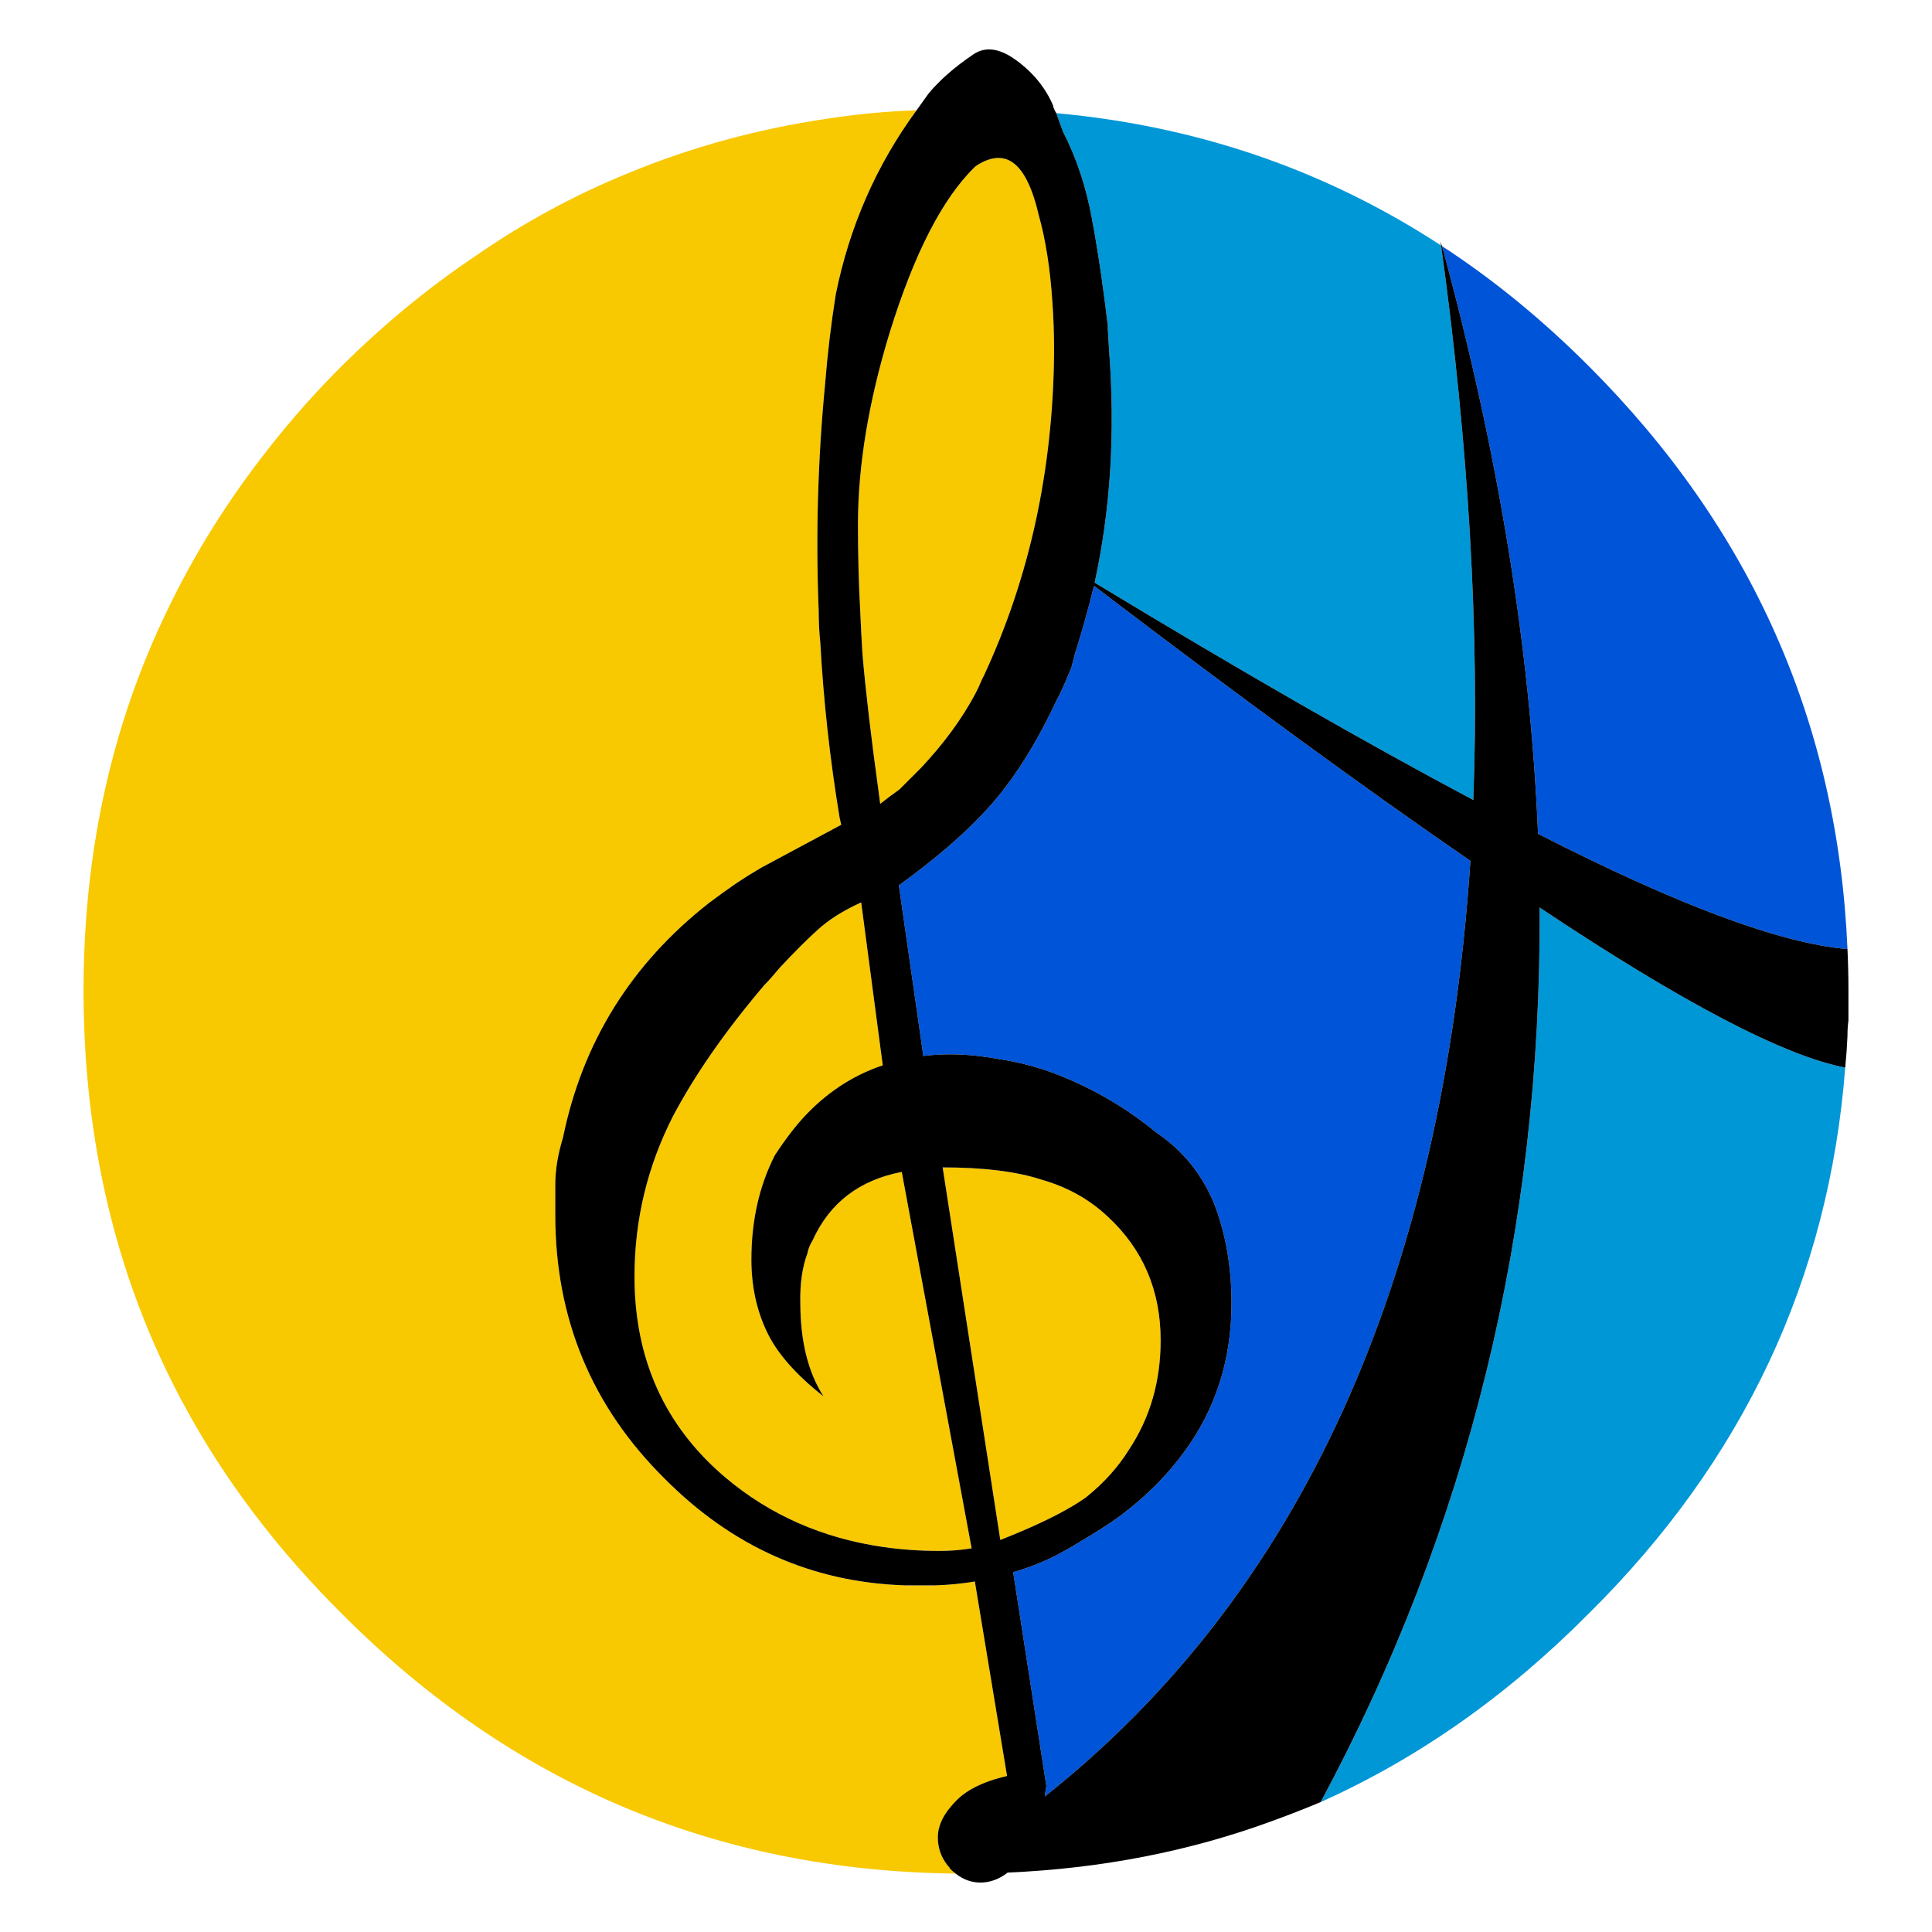 <?xml version="1.0" encoding="UTF-8" standalone="no"?>
<svg
   data-icon="louvorja"
   role="img"
   version="1.1"
   preserveAspectRatio="none"
   x="0px"
   y="0px"
   width="300"
   height="300"
   viewBox="0 0 300 300"
   id="svg1801"
   xmlns="http://www.w3.org/2000/svg"
   xmlns:svg="http://www.w3.org/2000/svg">
  <defs
     id="defs1805" />
  <g
     id="g3018"
     transform="translate(12.975,7.674)">
    <g
       id="Layer0_0_FILL">
      <path
         fill="#f8c800"
         stroke="none"
         d="M 115.5,10.75 Q 99.25,13.15 84.6,19.2 71.95,24.35 60.6,32.25 49.85,39.5 40.1,49.15 33.9,55.35 28.75,61.95 19.35,73.85 13,87.1 0,113.95 0,146.15 q 0,17.45 3.8,33.4 8.5,35.7 36.3,63.35 39.6,39.75 95.3,40.35 -0.45,-0.35 -0.85,-0.75 -0.1,-0.1 -0.1,-0.2 -0.25,-0.25 -0.35,-0.4 -1.45,-1.9 -1.45,-4.25 0,-2.75 2.65,-5.5 2.5,-2.75 8.1,-4.05 l -5,-30.2 q -3,0.5 -6.1,0.6 -1.3,0 -2.95,0 -1,0 -1.8,0 Q 105.95,237.8 90.2,221.9 73.25,205.1 73.25,181 v -4.8 q 0,-3.3 1.2,-7.25 4.55,-22.2 22.65,-36.4 2.05,-1.55 4.3,-3.1 1.8,-1.2 3.85,-2.4 l 12.4,-6.65 q -0.15,-0.6 -0.25,-1.1 -2.25,-13.6 -3,-27.2 -0.25,-2.35 -0.25,-4.9 -0.7,-17.65 1,-35.3 Q 115.7,45 116.8,38.05 120,22.2 129.35,9.45 122.3,9.7 115.5,10.75 m 43.55,170.5 q -4.3,-4.05 -10.3,-5.75 -5.8,-1.9 -15.35,-1.9 l 8.95,57.85 q 7,-2.75 11.2,-5.25 1.2,-0.7 2.15,-1.4 4.15,-3.35 6.65,-7.4 4.9,-7.4 4.9,-16.95 0,-11.6 -8.2,-19.2 m -38.3,-48.8 q -4.2,1.9 -6.8,4.3 -2.5,2.25 -5.85,5.85 -1.45,1.75 -2.4,2.7 -9.05,10.65 -14.2,20.4 -5.95,11.7 -5.95,24.85 0,19.2 14.05,31.15 10.4,8.8 24.6,10.85 4.15,0.6 8.7,0.6 2.65,0 5,-0.4 L 127.05,174.3 q -9.9,1.9 -13.85,10.65 -0.6,0.95 -0.8,2 -1.2,3.25 -1.1,7.65 0,8.95 3.6,14.55 -6.55,-5.15 -8.85,-10.15 -2.35,-5 -2.35,-11.1 0,-9.05 3.65,-16.2 2.75,-4.2 5.25,-6.7 5.05,-5.1 11.5,-7.25 l -3.35,-25.3 M 150.7,46.8 q 0,-3.95 -0.25,-7.4 -0.5,-7.9 -2.15,-13.75 -2.05,-8.8 -6.2,-8.8 -1.7,0 -3.6,1.3 -7.6,7.3 -13.35,25.9 -4.9,16.1 -4.9,29.7 0,7.15 0.35,13.45 0.15,3.5 0.35,6.7 0.75,8.7 2.55,21.7 0.1,0.75 0.2,1.55 1.45,-1.15 3,-2.25 1.65,-1.65 3.35,-3.35 5.35,-5.7 8.45,-11.55 0.5,-0.95 0.95,-2.05 0.15,-0.35 0.35,-0.7 10.65,-22.9 10.9,-50.1 0,-0.25 0,-0.35 z"
         id="path1792" />
      <path
         fill="#0097d7"
         stroke="none"
         d="m 215.8,116.55 q 1.45,-39.25 -5,-86.1 Q 183.95,12.9 151.05,9.9 q 0.25,0.75 0.6,1.7 l 0.45,1.2 q 3.1,6.05 4.45,13.35 1.05,5.5 2,12.75 l 0.5,4.05 q 0,0.25 0,0.5 l 0.2,3.35 q 1.45,19.05 -2.25,36 34.1,20.65 58.8,33.75 m 57.75,41.55 q -14.3,-2.75 -47.45,-24.85 0.45,74.7 -34,138.9 22.65,-10.15 41.6,-29.25 36.05,-35.65 39.85,-84.8 z"
         id="path1794" />
      <path
         fill="#0054d8"
         stroke="none"
         d="m 233.7,49.15 q -10.85,-10.85 -22.75,-18.6 13.1,48.1 14.9,91.25 32.45,16.6 48.05,17.9 -2.25,-52.6 -40.2,-90.55 M 175.5,179.1 q 2.75,7 2.75,15.6 0,13.15 -7.4,23.15 -3.95,5.4 -9.8,9.8 -2.75,2 -6.45,4.15 -1.75,1.1 -3.8,2.15 -3.1,1.55 -6.45,2.5 l 5.15,33.2 q -0.15,0.8 -0.25,1.65 59.55,-47.25 66.1,-145.3 -24.45,-16.8 -58.45,-42.7 -1.35,5.45 -3,10.7 -0.25,1 -0.5,1.95 -0.8,2 -1.75,4.05 -0.25,0.45 -0.5,0.95 -3.8,8.1 -8,13.6 -5.35,7.15 -16.55,15.25 l 3.8,26.5 q 5.5,-0.7 11.8,0.5 3.85,0.55 8,2 9.05,3.35 16.45,9.45 6,4.05 8.85,10.85 z"
         id="path1796" />
      <path
         fill="#000000"
         stroke="none"
         d="m 210.7,29.85 q 0,0.25 0.1,0.6 6.45,46.85 5,86.1 -24.7,-13.1 -58.8,-33.75 3.7,-16.95 2.25,-36 l -0.2,-3.35 q 0,-0.25 0,-0.5 l -0.5,-4.05 q -0.95,-7.25 -2,-12.75 -1.35,-7.3 -4.45,-13.35 l -0.45,-1.2 q -0.35,-0.95 -0.6,-1.7 -0.25,-0.35 -0.35,-0.7 -0.15,-0.25 -0.15,-0.5 -1.8,-4.15 -5.7,-7 -3.95,-2.9 -6.8,-0.85 -4.2,2.85 -6.8,5.95 -0.95,1.35 -1.9,2.65 -9.35,12.75 -12.55,28.6 -1.1,6.95 -1.65,13.85 -1.7,17.65 -1,35.3 0,2.55 0.25,4.9 0.75,13.6 3,27.2 0.1,0.5 0.25,1.1 l -12.4,6.65 q -2.05,1.2 -3.85,2.4 -2.25,1.55 -4.3,3.1 -18.1,14.2 -22.65,36.4 -1.2,3.95 -1.2,7.25 v 4.8 q 0,24.1 16.95,40.9 15.75,15.9 37.35,16.6 0.8,0 1.8,0 1.65,0 2.95,0 3.1,-0.1 6.1,-0.6 l 5,30.2 q -5.6,1.3 -8.1,4.05 -2.65,2.75 -2.65,5.5 0,2.35 1.45,4.25 0.1,0.15 0.35,0.4 0,0.1 0.1,0.2 0.4,0.4 0.85,0.75 1.8,1.4 3.85,1.4 2.25,0 4.25,-1.55 21.85,-0.95 41.05,-8 3.85,-1.4 7.55,-2.95 34.45,-64.2 34,-138.9 33.15,22.1 47.45,24.85 0.25,-2.5 0.35,-4.9 v -0.1 q 0,-1.2 0.15,-2.3 0,-2.4 0,-4.65 0,-3.35 -0.15,-6.45 -15.6,-1.3 -48.05,-17.9 -1.8,-43.15 -14.9,-91.25 -0.15,-0.35 -0.25,-0.7 M 178.25,194.7 q 0,-8.6 -2.75,-15.6 -2.85,-6.8 -8.85,-10.85 -7.4,-6.1 -16.45,-9.45 -4.15,-1.45 -8,-2 -6.3,-1.2 -11.8,-0.5 l -3.8,-26.5 q 11.2,-8.1 16.55,-15.25 4.2,-5.5 8,-13.6 0.25,-0.5 0.5,-0.95 0.95,-2.05 1.75,-4.05 0.25,-0.95 0.5,-1.95 1.65,-5.25 3,-10.7 34,25.9 58.45,42.7 -6.55,98.05 -66.1,145.3 0.1,-0.85 0.25,-1.65 l -5.15,-33.2 q 3.35,-0.95 6.45,-2.5 2.05,-1.05 3.8,-2.15 3.7,-2.15 6.45,-4.15 5.85,-4.4 9.8,-9.8 7.4,-10 7.4,-23.15 M 150.45,39.4 q 0.25,3.45 0.25,7.4 0,0.1 0,0.35 -0.25,27.2 -10.9,50.1 -0.2,0.35 -0.35,0.7 -0.45,1.1 -0.95,2.05 -3.1,5.85 -8.45,11.55 -1.7,1.7 -3.35,3.35 -1.55,1.1 -3,2.25 -0.1,-0.8 -0.2,-1.55 -1.8,-13 -2.55,-21.7 -0.2,-3.2 -0.35,-6.7 -0.35,-6.3 -0.35,-13.45 0,-13.6 4.9,-29.7 5.75,-18.6 13.35,-25.9 1.9,-1.3 3.6,-1.3 4.15,0 6.2,8.8 1.65,5.85 2.15,13.75 m -36.5,97.35 q 2.6,-2.4 6.8,-4.3 l 3.35,25.3 q -6.45,2.15 -11.5,7.25 -2.5,2.5 -5.25,6.7 -3.65,7.15 -3.65,16.2 0,6.1 2.35,11.1 2.3,5 8.85,10.15 -3.6,-5.6 -3.6,-14.55 -0.1,-4.4 1.1,-7.65 0.2,-1.05 0.8,-2 3.95,-8.75 13.85,-10.65 l 10.85,58.45 q -2.35,0.4 -5,0.4 -4.55,0 -8.7,-0.6 Q 110,230.5 99.6,221.7 85.55,209.75 85.55,190.55 q 0,-13.15 5.95,-24.85 5.15,-9.75 14.2,-20.4 0.95,-0.95 2.4,-2.7 3.35,-3.6 5.85,-5.85 m 34.8,38.75 q 6,1.7 10.3,5.75 8.2,7.6 8.2,19.2 0,9.55 -4.9,16.95 -2.5,4.05 -6.65,7.4 -0.95,0.7 -2.15,1.4 -4.2,2.5 -11.2,5.25 L 133.4,173.6 q 9.55,0 15.35,1.9 z"
         id="path1798" />
    </g>
  </g>
</svg>
